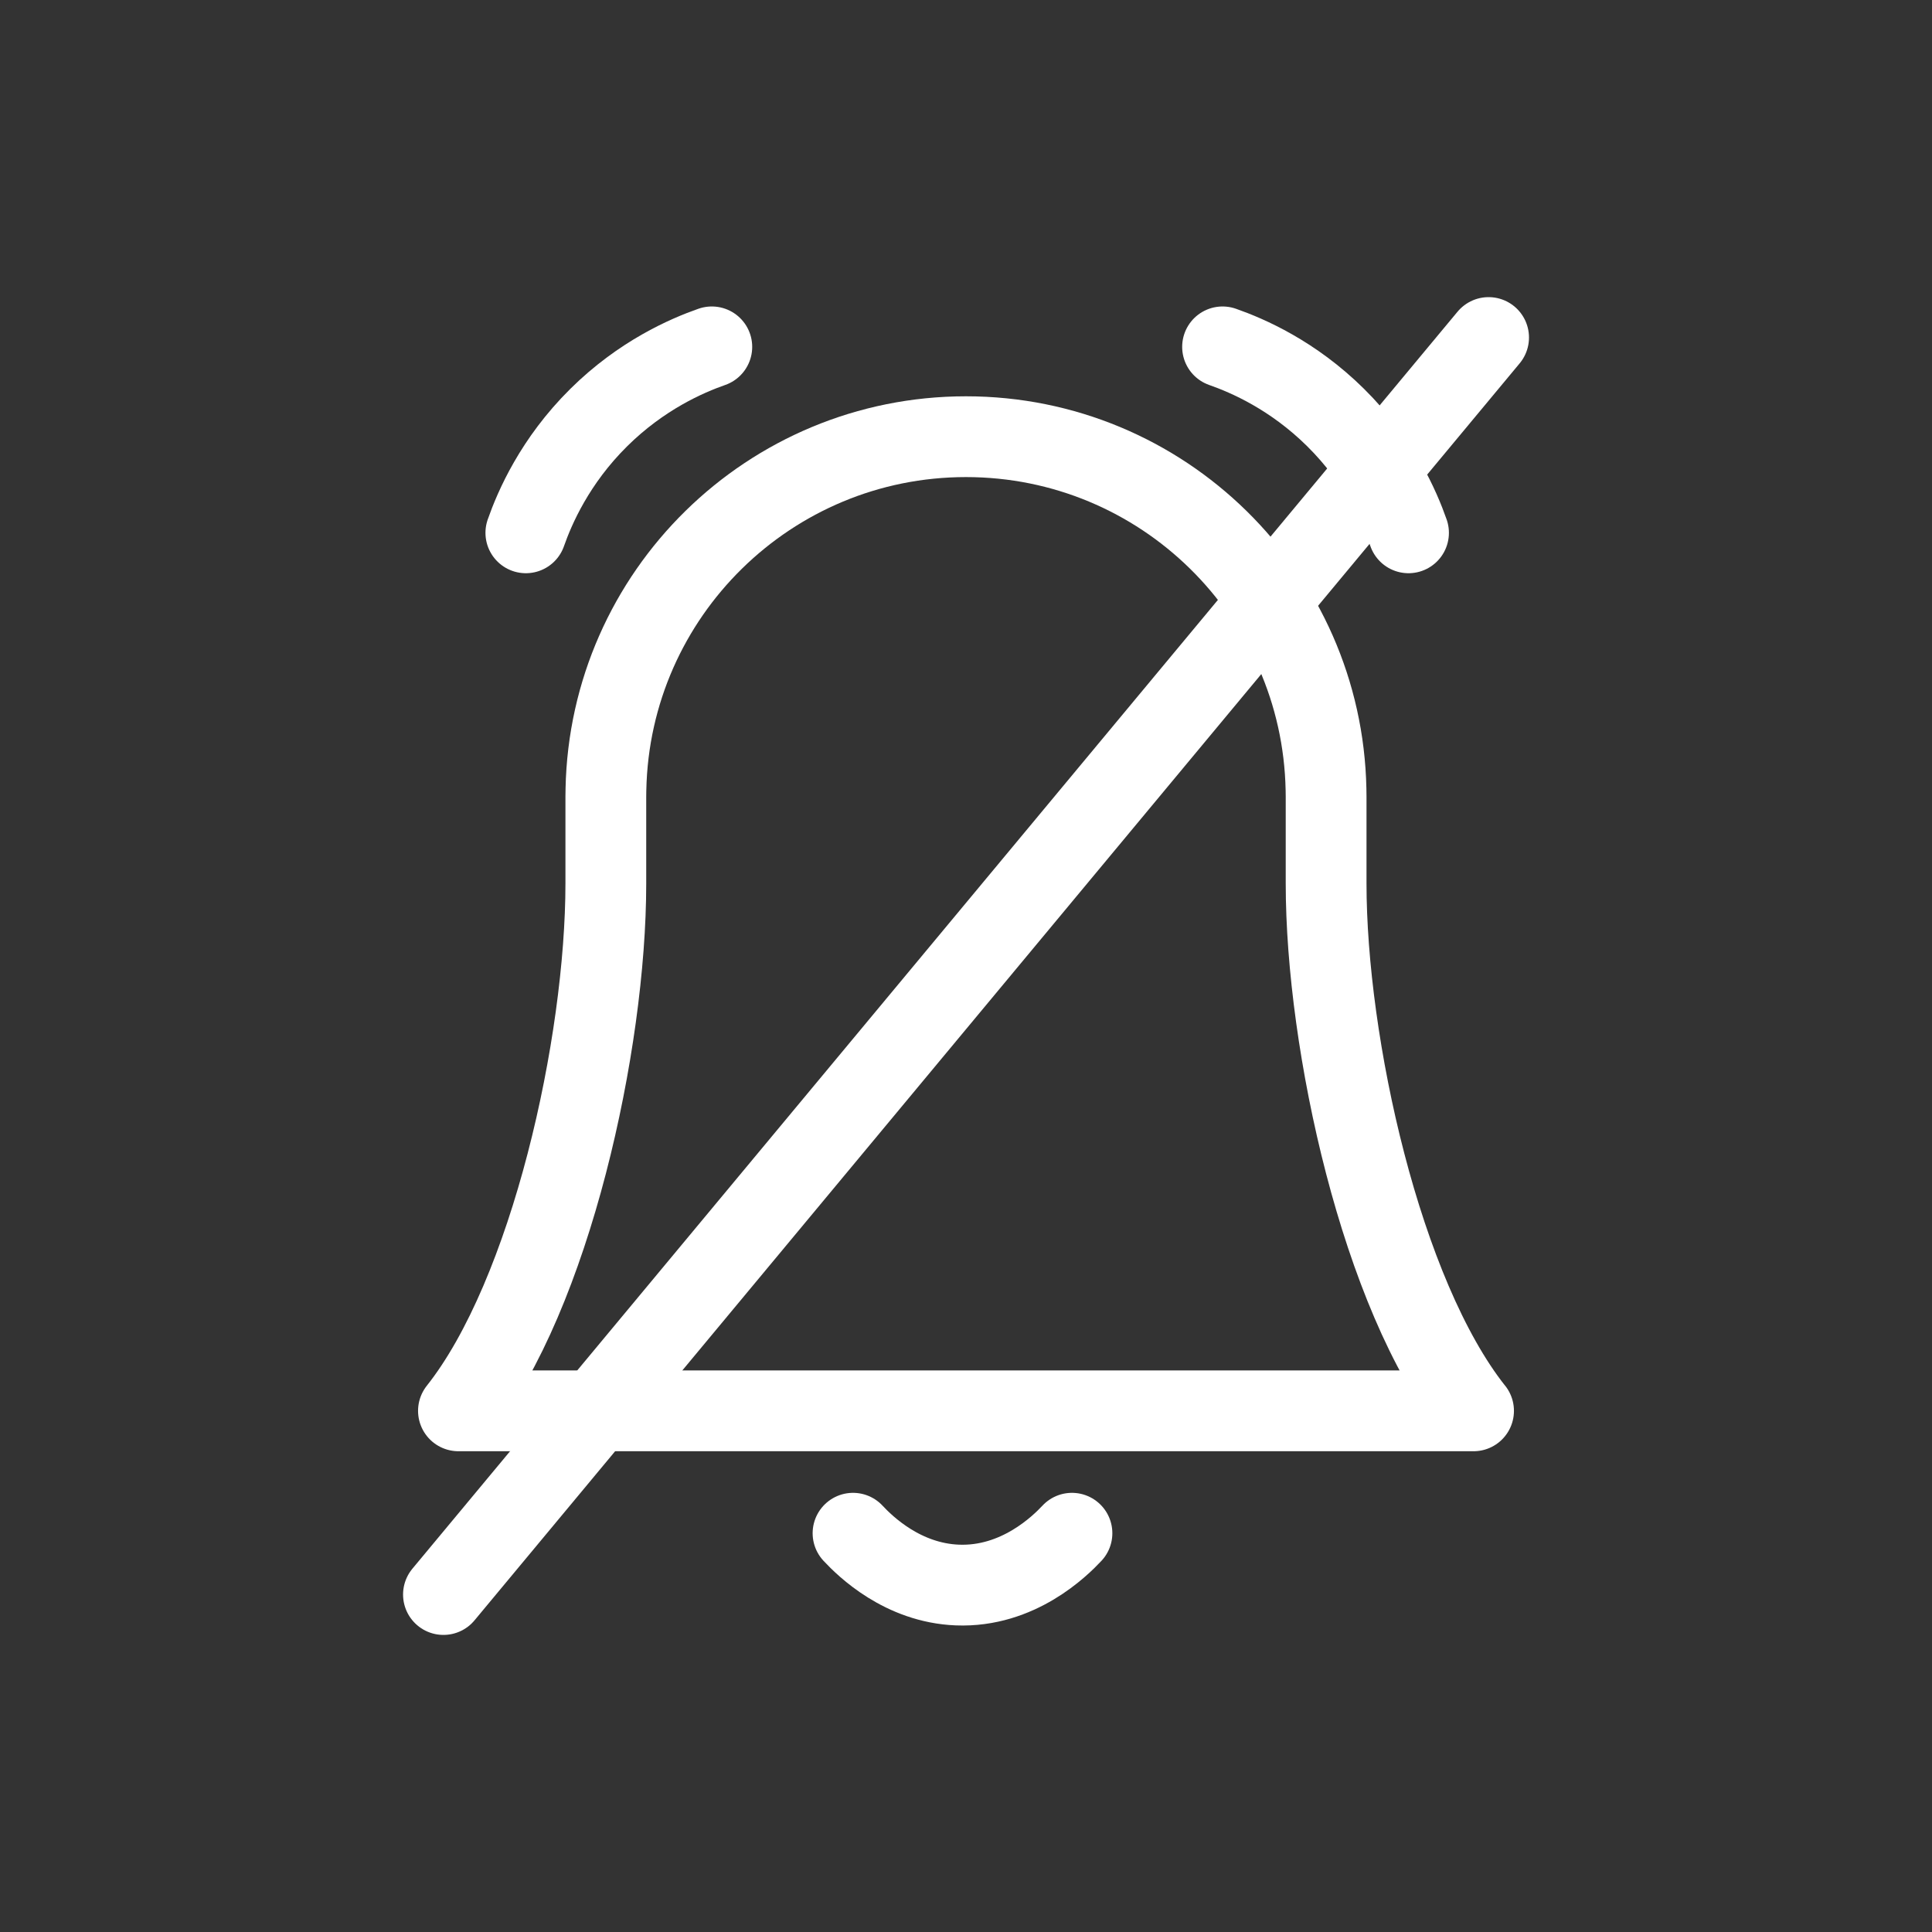 <?xml version="1.0" encoding="UTF-8"?>
<svg id="Layer_2" xmlns="http://www.w3.org/2000/svg" viewBox="0 0 382.65 382.65">
  <rect x="0" y="0" width="382.65" height="382.65" fill="#333333" stroke="none"/>
  <defs>
    <style>
      .cls-1, .cls-2, .cls-3, .cls-4 {
        fill: none;
      }

      .cls-2 {
        stroke-miterlimit: 10;
      }

      .cls-2, .cls-3, .cls-4 {
        stroke: #fff;
      }

      .cls-3 {
        stroke-linecap: round;
      }

      .cls-3, .cls-4 {
        stroke-linejoin: round;
        stroke-width: 16px;
      }
    </style>
  </defs>
  <g id="Layer_1-2" data-name="Layer_1">
    <g>
      <circle class="cls-1" cx="191.33" cy="191.33" r="191.33"/>
      <g>
        <path class="cls-4" d="M291.85,279.43H90.8c18.28-23.05,29.19-72.73,29.19-104.43v-17.18c0-.49,0-.98.02-1.46.77-38.72,32.41-69.87,71.31-69.87s70.54,31.14,71.31,69.87c0,.48.02.97.02,1.46v17.18c0,31.7,10.92,81.38,29.19,104.43Z"/>
        <line class="cls-2" x1="289.7" y1="282.23" x2="289.05" y2="282.23"/>
        <line class="cls-2" x1="191.65" y1="282.23" x2="191" y2="282.23"/>
        <path class="cls-3" d="M168.95,303.67c2.44,2.62,9.84,9.83,20.66,10.26,12.07.48,20.39-7.79,22.7-10.26"/>
        <path class="cls-3" d="M242.14,68.7c4.97,1.74,13.91,5.61,22.38,13.99,8.72,8.63,12.7,17.85,14.45,22.84"/>
        <path class="cls-3" d="M140.98,68.7c-4.97,1.74-13.91,5.61-22.38,13.99-8.72,8.63-12.7,17.85-14.45,22.84"/>
      </g>
      <line class="cls-3" x1="294.83" y1="66.85" x2="87.83" y2="315.81"/>
    </g>
  </g>
</svg>